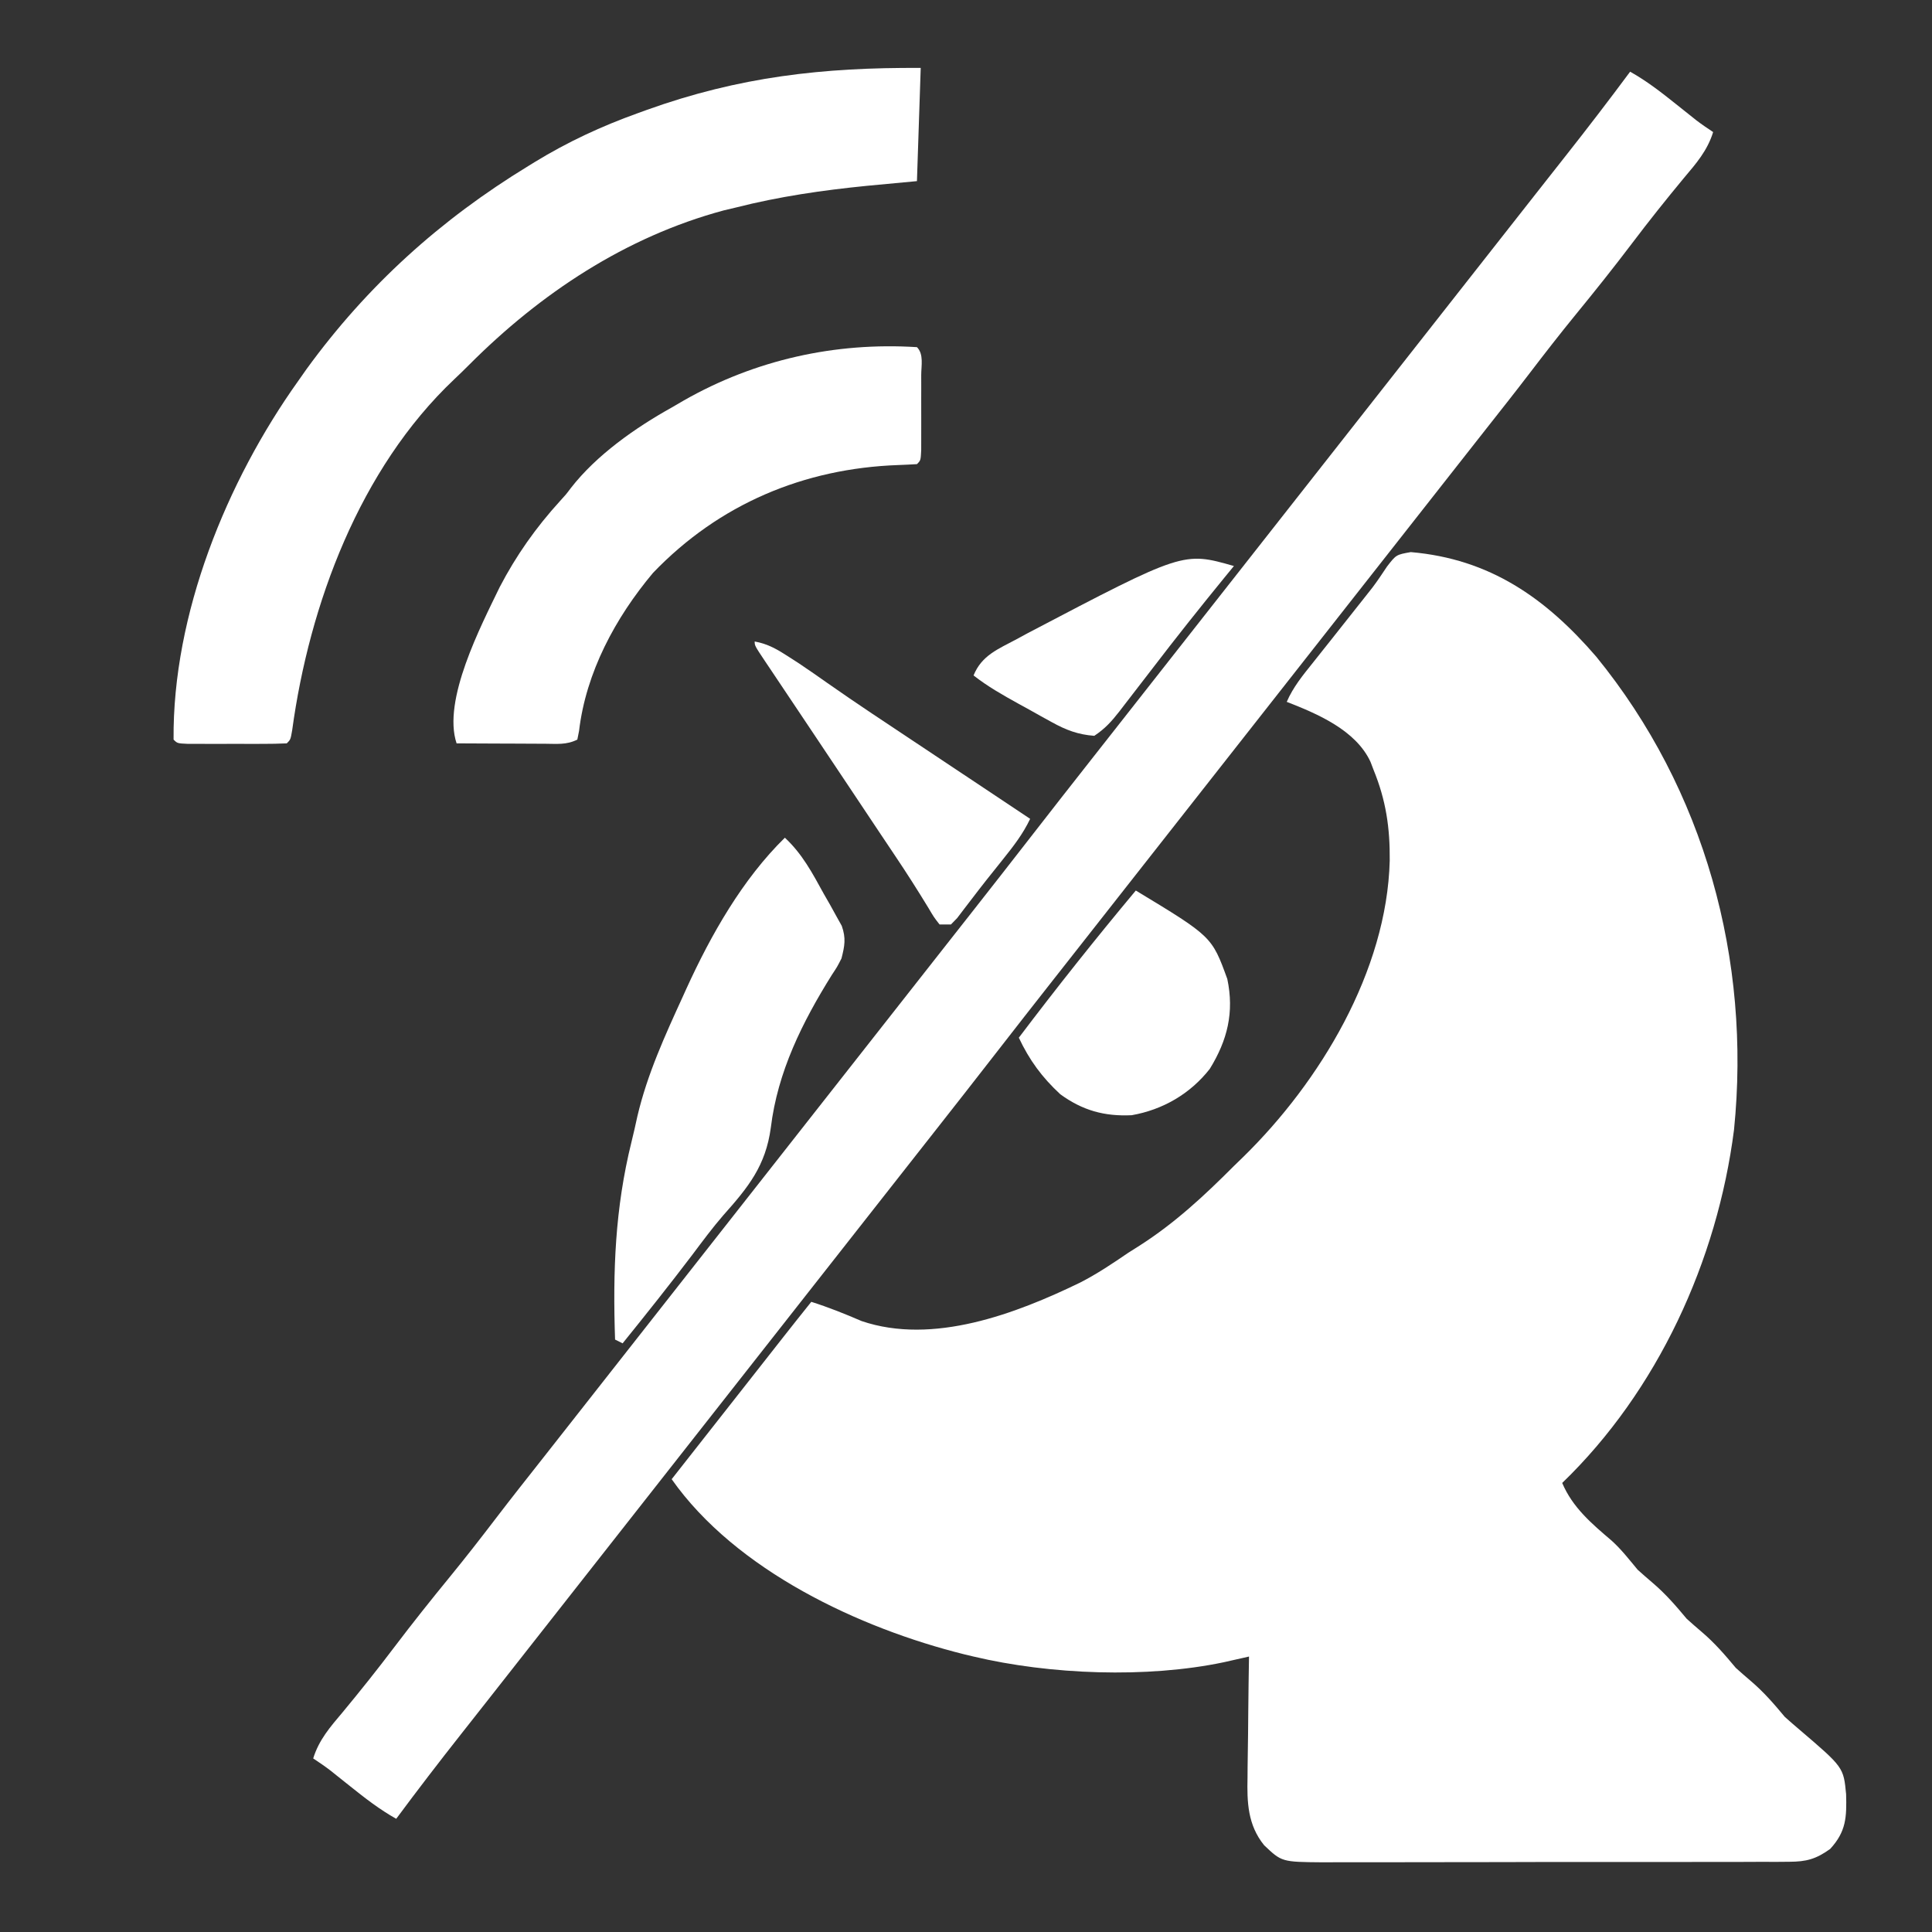 <?xml version="1.0" encoding="UTF-8"?>
<svg version="1.1" xmlns="http://www.w3.org/2000/svg" width="512" height="512">
<rect width="100%" height="100%" fill="#333333" stroke="none"/>
<path d="M0 0 C20.975 1.812 35.724 12.165 49.125 27.688 C77.885 62.949 90.216 108.059 85.656 153.098 C81.213 187.83 65.398 222.294 40.125 246.688 C42.881 253.202 47.962 257.497 53.219 261.969 C55.81 264.305 57.893 267.009 60.125 269.688 C61.441 270.874 62.776 272.039 64.125 273.188 C67.538 276.092 70.253 279.241 73.125 282.688 C74.441 283.874 75.776 285.039 77.125 286.188 C80.538 289.092 83.253 292.241 86.125 295.688 C87.441 296.874 88.776 298.039 90.125 299.188 C93.538 302.092 96.253 305.241 99.125 308.688 C100.4 309.832 101.693 310.956 103 312.062 C114.68 322.036 114.68 322.036 115.363 329.176 C115.522 335.198 115.413 339.052 111.125 343.688 C107.397 346.356 104.848 347.064 100.287 347.075 C99.119 347.085 97.952 347.095 96.748 347.105 C95.476 347.101 94.204 347.096 92.893 347.092 C91.532 347.097 90.172 347.104 88.811 347.112 C85.123 347.13 81.436 347.129 77.747 347.123 C74.666 347.12 71.585 347.126 68.503 347.132 C61.232 347.146 53.961 347.145 46.69 347.134 C39.195 347.122 31.7 347.136 24.204 347.163 C17.764 347.185 11.323 347.192 4.882 347.186 C1.037 347.182 -2.807 347.185 -6.651 347.202 C-10.267 347.218 -13.882 347.214 -17.498 347.195 C-19.453 347.189 -21.408 347.204 -23.363 347.219 C-34.199 347.127 -34.199 347.127 -38.875 342.688 C-43.212 337.322 -43.422 331.347 -43.266 324.719 C-43.26 323.798 -43.254 322.877 -43.248 321.928 C-43.226 319.014 -43.176 316.101 -43.125 313.188 C-43.105 311.201 -43.087 309.214 -43.07 307.227 C-43.026 302.38 -42.958 297.534 -42.875 292.688 C-43.478 292.825 -44.081 292.962 -44.703 293.104 C-45.502 293.284 -46.301 293.464 -47.124 293.649 C-47.913 293.828 -48.702 294.007 -49.514 294.19 C-69.931 298.489 -95.663 297.492 -115.875 292.688 C-117.064 292.405 -117.064 292.405 -118.277 292.118 C-146.104 285.201 -178.85 269.88 -195.875 245.688 C-188.979 236.91 -188.979 236.91 -182.082 228.133 C-181.634 227.562 -181.186 226.992 -180.724 226.405 C-179.822 225.257 -178.92 224.109 -178.018 222.961 C-175.638 219.931 -173.258 216.902 -170.879 213.871 C-170.386 213.244 -169.894 212.617 -169.387 211.971 C-168.45 210.778 -167.514 209.585 -166.578 208.393 C-164.027 205.144 -161.46 201.909 -158.875 198.688 C-154.303 200.131 -149.933 201.89 -145.535 203.785 C-126.626 210.199 -104.655 201.842 -87.64 193.59 C-83.155 191.296 -79.027 188.525 -74.875 185.688 C-73.9 185.071 -72.926 184.455 -71.922 183.82 C-62.526 177.821 -54.72 170.557 -46.875 162.688 C-46.073 161.909 -45.271 161.13 -44.445 160.328 C-24.039 140.378 -6.343 111.012 -5.583 81.775 C-5.5 73.111 -6.559 65.804 -9.875 57.688 C-10.141 56.991 -10.406 56.295 -10.68 55.578 C-14.576 47.192 -24.712 42.862 -32.875 39.688 C-31.183 35.768 -28.587 32.615 -25.938 29.312 C-24.947 28.064 -23.956 26.815 -22.965 25.566 C-22.201 24.608 -22.201 24.608 -21.421 23.629 C-18.938 20.511 -16.468 17.381 -14 14.25 C-13.561 13.696 -13.121 13.142 -12.668 12.571 C-12.244 12.033 -11.82 11.495 -11.383 10.941 C-10.968 10.416 -10.554 9.891 -10.126 9.349 C-8.773 7.552 -7.544 5.692 -6.297 3.82 C-3.875 0.688 -3.875 0.688 0 0 Z " fill="#FFFFFF" fill-opacity="1" transform="translate(373.875,146.312)"/>
<path d="M0 0 C4.389 2.462 8.211 5.427 12.125 8.562 C13.356 9.544 14.588 10.524 15.82 11.504 C16.629 12.151 16.629 12.151 17.454 12.811 C18.921 13.939 20.46 14.973 22 16 C20.452 20.976 17.487 24.339 14.188 28.25 C9.497 33.909 4.932 39.636 0.5 45.5 C-4.318 51.86 -9.276 58.085 -14.332 64.257 C-18.504 69.362 -22.543 74.553 -26.543 79.793 C-30.508 84.984 -34.566 90.103 -38.609 95.234 C-40.909 98.154 -43.204 101.077 -45.5 104 C-46.417 105.167 -47.333 106.333 -48.25 107.5 C-48.931 108.366 -48.931 108.366 -49.625 109.25 C-141.75 226.5 -141.75 226.5 -143.124 228.249 C-144.043 229.419 -144.963 230.589 -145.882 231.759 C-148.135 234.627 -150.388 237.494 -152.645 240.359 C-157.784 246.89 -162.901 253.437 -168 260 C-173.535 267.123 -179.093 274.227 -184.673 281.314 C-186.951 284.208 -189.225 287.104 -191.5 290 C-192.417 291.167 -193.333 292.333 -194.25 293.5 C-194.704 294.077 -195.157 294.655 -195.625 295.25 C-298.75 426.5 -298.75 426.5 -300.125 428.25 C-301.041 429.415 -301.956 430.58 -302.871 431.746 C-305.183 434.69 -307.499 437.633 -309.82 440.57 C-315.659 447.966 -321.386 455.432 -327 463 C-331.389 460.538 -335.211 457.573 -339.125 454.438 C-340.356 453.456 -341.588 452.476 -342.82 451.496 C-343.359 451.065 -343.898 450.634 -344.454 450.189 C-345.921 449.061 -347.46 448.027 -349 447 C-347.452 442.024 -344.487 438.661 -341.188 434.75 C-336.497 429.091 -331.932 423.364 -327.5 417.5 C-322.682 411.14 -317.724 404.915 -312.668 398.743 C-308.496 393.638 -304.457 388.447 -300.457 383.207 C-296.492 378.016 -292.434 372.897 -288.391 367.766 C-286.091 364.846 -283.796 361.923 -281.5 359 C-280.583 357.833 -279.667 356.667 -278.75 355.5 C-278.069 354.634 -278.069 354.634 -277.375 353.75 C-185.25 236.5 -185.25 236.5 -183.876 234.751 C-182.957 233.581 -182.037 232.411 -181.118 231.241 C-178.865 228.373 -176.612 225.506 -174.355 222.641 C-169.216 216.11 -164.099 209.563 -159 203 C-153.465 195.877 -147.907 188.773 -142.327 181.686 C-140.049 178.792 -137.775 175.896 -135.5 173 C-134.583 171.833 -133.667 170.667 -132.75 169.5 C-132.296 168.923 -131.843 168.345 -131.375 167.75 C-28.25 36.5 -28.25 36.5 -26.875 34.75 C-25.959 33.585 -25.044 32.42 -24.129 31.254 C-21.817 28.31 -19.501 25.367 -17.18 22.43 C-11.341 15.034 -5.614 7.568 0 0 Z " fill="#FFFFFF" fill-opacity="1" transform="translate(432,19)"/>
<path d="M0 0 C-0.33 9.9 -0.66 19.8 -1 30 C-7.59 30.619 -7.59 30.619 -14.312 31.25 C-26.083 32.428 -37.528 34.081 -49 37 C-50.056 37.25 -51.111 37.5 -52.199 37.758 C-78.222 44.765 -100.783 59.759 -119.621 78.625 C-120.953 79.955 -122.294 81.276 -123.668 82.562 C-148.639 106.185 -162.018 142.136 -166.57 175.516 C-167 178 -167 178 -168 179 C-170.134 179.1 -172.27 179.131 -174.406 179.133 C-175.707 179.134 -177.008 179.135 -178.348 179.137 C-179.028 179.135 -179.709 179.133 -180.411 179.13 C-182.491 179.125 -184.572 179.13 -186.652 179.137 C-188.603 179.135 -188.603 179.135 -190.594 179.133 C-191.797 179.132 -193 179.131 -194.24 179.129 C-197 179 -197 179 -198 178 C-198.29 144.782 -183.943 109.581 -165 83 C-164.263 81.951 -163.525 80.901 -162.766 79.82 C-146.689 57.7 -127.286 40.205 -104 26 C-103.426 25.647 -102.853 25.293 -102.262 24.929 C-93.565 19.611 -84.594 15.441 -75 12 C-74.207 11.712 -73.413 11.425 -72.596 11.128 C-48.09 2.333 -25.96 -0.151 0 0 Z " fill="#FFFFFF" fill-opacity="1" transform="translate(244,18)"/>
<path d="M0 0 C1.857 1.857 1.13 4.925 1.133 7.406 C1.134 8.707 1.135 10.008 1.137 11.348 C1.135 12.028 1.133 12.709 1.13 13.411 C1.125 15.491 1.13 17.572 1.137 19.652 C1.135 20.953 1.134 22.254 1.133 23.594 C1.132 24.797 1.131 26 1.129 27.24 C1 30 1 30 0 31 C-1.636 31.096 -3.274 31.185 -4.912 31.239 C-30.002 32.125 -52.449 41.595 -69.938 59.812 C-79.928 71.714 -87.713 86.197 -89.543 101.699 C-89.694 102.458 -89.845 103.218 -90 104 C-92.922 105.461 -95.499 105.111 -98.758 105.098 C-99.752 105.096 -99.752 105.096 -100.767 105.093 C-102.886 105.088 -105.006 105.075 -107.125 105.062 C-108.561 105.057 -109.997 105.053 -111.434 105.049 C-114.956 105.038 -118.478 105.021 -122 105 C-125.809 93.572 -115.587 73.962 -110.562 63.562 C-106.2 55.191 -100.996 47.831 -94.656 40.852 C-93.019 39.067 -93.019 39.067 -91.719 37.336 C-84.914 28.581 -74.631 21.366 -65 16 C-63.926 15.375 -62.852 14.75 -61.746 14.105 C-42.88 3.367 -21.676 -1.368 0 0 Z " fill="#FFFFFF" fill-opacity="1" transform="translate(243,92)"/>
<path d="M0 0 C4.641 4.329 7.281 9.359 10.312 14.875 C10.875 15.856 11.438 16.837 12.018 17.848 C12.544 18.803 13.071 19.758 13.613 20.742 C14.337 22.039 14.337 22.039 15.075 23.363 C16.228 26.649 15.856 28.66 15 32 C13.871 34.211 13.871 34.211 12.438 36.375 C4.612 48.915 -1.917 62.02 -3.725 76.84 C-5.088 86.923 -9.655 92.593 -16.308 100.046 C-19.211 103.398 -21.839 106.955 -24.5 110.5 C-30.529 118.445 -36.733 126.242 -43 134 C-43.66 133.67 -44.32 133.34 -45 133 C-45.609 114.907 -45.024 98.278 -40.641 80.588 C-40.087 78.35 -39.579 76.109 -39.094 73.855 C-36.482 62.697 -31.753 52.387 -27 42 C-26.702 41.341 -26.404 40.682 -26.098 40.003 C-19.599 25.767 -11.249 11.017 0 0 Z " fill="#FFFFFF" fill-opacity="1" transform="translate(208,222)"/>
<path d="M0 0 C20.161 12.193 20.161 12.193 24.25 23.438 C26.104 32.246 24.304 39.644 19.598 47.273 C14.425 53.875 7.165 58.092 -1.09 59.543 C-8.345 59.888 -14.116 58.272 -20 54 C-24.847 49.508 -28.185 44.982 -31 39 C-20.973 25.74 -10.659 12.756 0 0 Z " fill="#FFFFFF" fill-opacity="1" transform="translate(301,236)"/>
<path d="M0 0 C3.583 0.65 6.087 2.15 9.125 4.125 C9.994 4.684 10.863 5.244 11.758 5.82 C14.28 7.516 16.768 9.242 19.25 10.996 C27.025 16.457 34.963 21.677 42.875 26.938 C44.462 27.994 46.05 29.051 47.637 30.107 C50.689 32.14 53.742 34.171 56.796 36.203 C62.2 39.798 67.6 43.398 73 47 C71.125 50.96 68.603 54.221 65.875 57.625 C65.141 58.546 65.141 58.546 64.393 59.485 C63.4 60.73 62.407 61.974 61.413 63.217 C60.124 64.844 58.861 66.491 57.602 68.141 C56.908 69.043 56.215 69.945 55.5 70.875 C54.892 71.677 54.283 72.479 53.656 73.305 C53.11 73.864 52.563 74.424 52 75 C51.01 75 50.02 75 49 75 C47.527 73.121 47.527 73.121 45.938 70.438 C43.152 65.869 40.295 61.378 37.312 56.938 C36.441 55.635 35.57 54.333 34.699 53.031 C34.254 52.366 33.808 51.701 33.349 51.016 C30.623 46.943 27.908 42.864 25.192 38.785 C22.19 34.279 19.182 29.777 16.168 25.278 C14.323 22.523 12.48 19.766 10.636 17.01 C9.712 15.629 8.788 14.248 7.862 12.869 C6.557 10.923 5.255 8.975 3.953 7.027 C3.554 6.433 3.154 5.839 2.743 5.228 C0 1.114 0 1.114 0 0 Z " fill="#FFFFFF" fill-opacity="1" transform="translate(200,170)"/>
<path d="M0 0 C-1.234 1.506 -1.234 1.506 -2.492 3.043 C-9.03 11.046 -15.446 19.116 -21.72 27.328 C-24.115 30.457 -26.521 33.576 -28.938 36.688 C-29.629 37.589 -29.629 37.589 -30.334 38.508 C-32.427 41.193 -34.141 43.094 -37 45 C-41.315 44.681 -44.499 43.462 -48.258 41.383 C-49.213 40.858 -50.168 40.334 -51.152 39.793 C-52.133 39.243 -53.114 38.692 -54.125 38.125 C-55.608 37.311 -55.608 37.311 -57.121 36.48 C-61.275 34.181 -65.253 31.93 -69 29 C-66.816 23.635 -62.464 22.015 -57.562 19.375 C-56.598 18.852 -55.633 18.33 -54.639 17.791 C-13.412 -3.831 -13.412 -3.831 0 0 Z " fill="#FFFFFF" fill-opacity="1" transform="translate(327,150)"/>
</svg>
